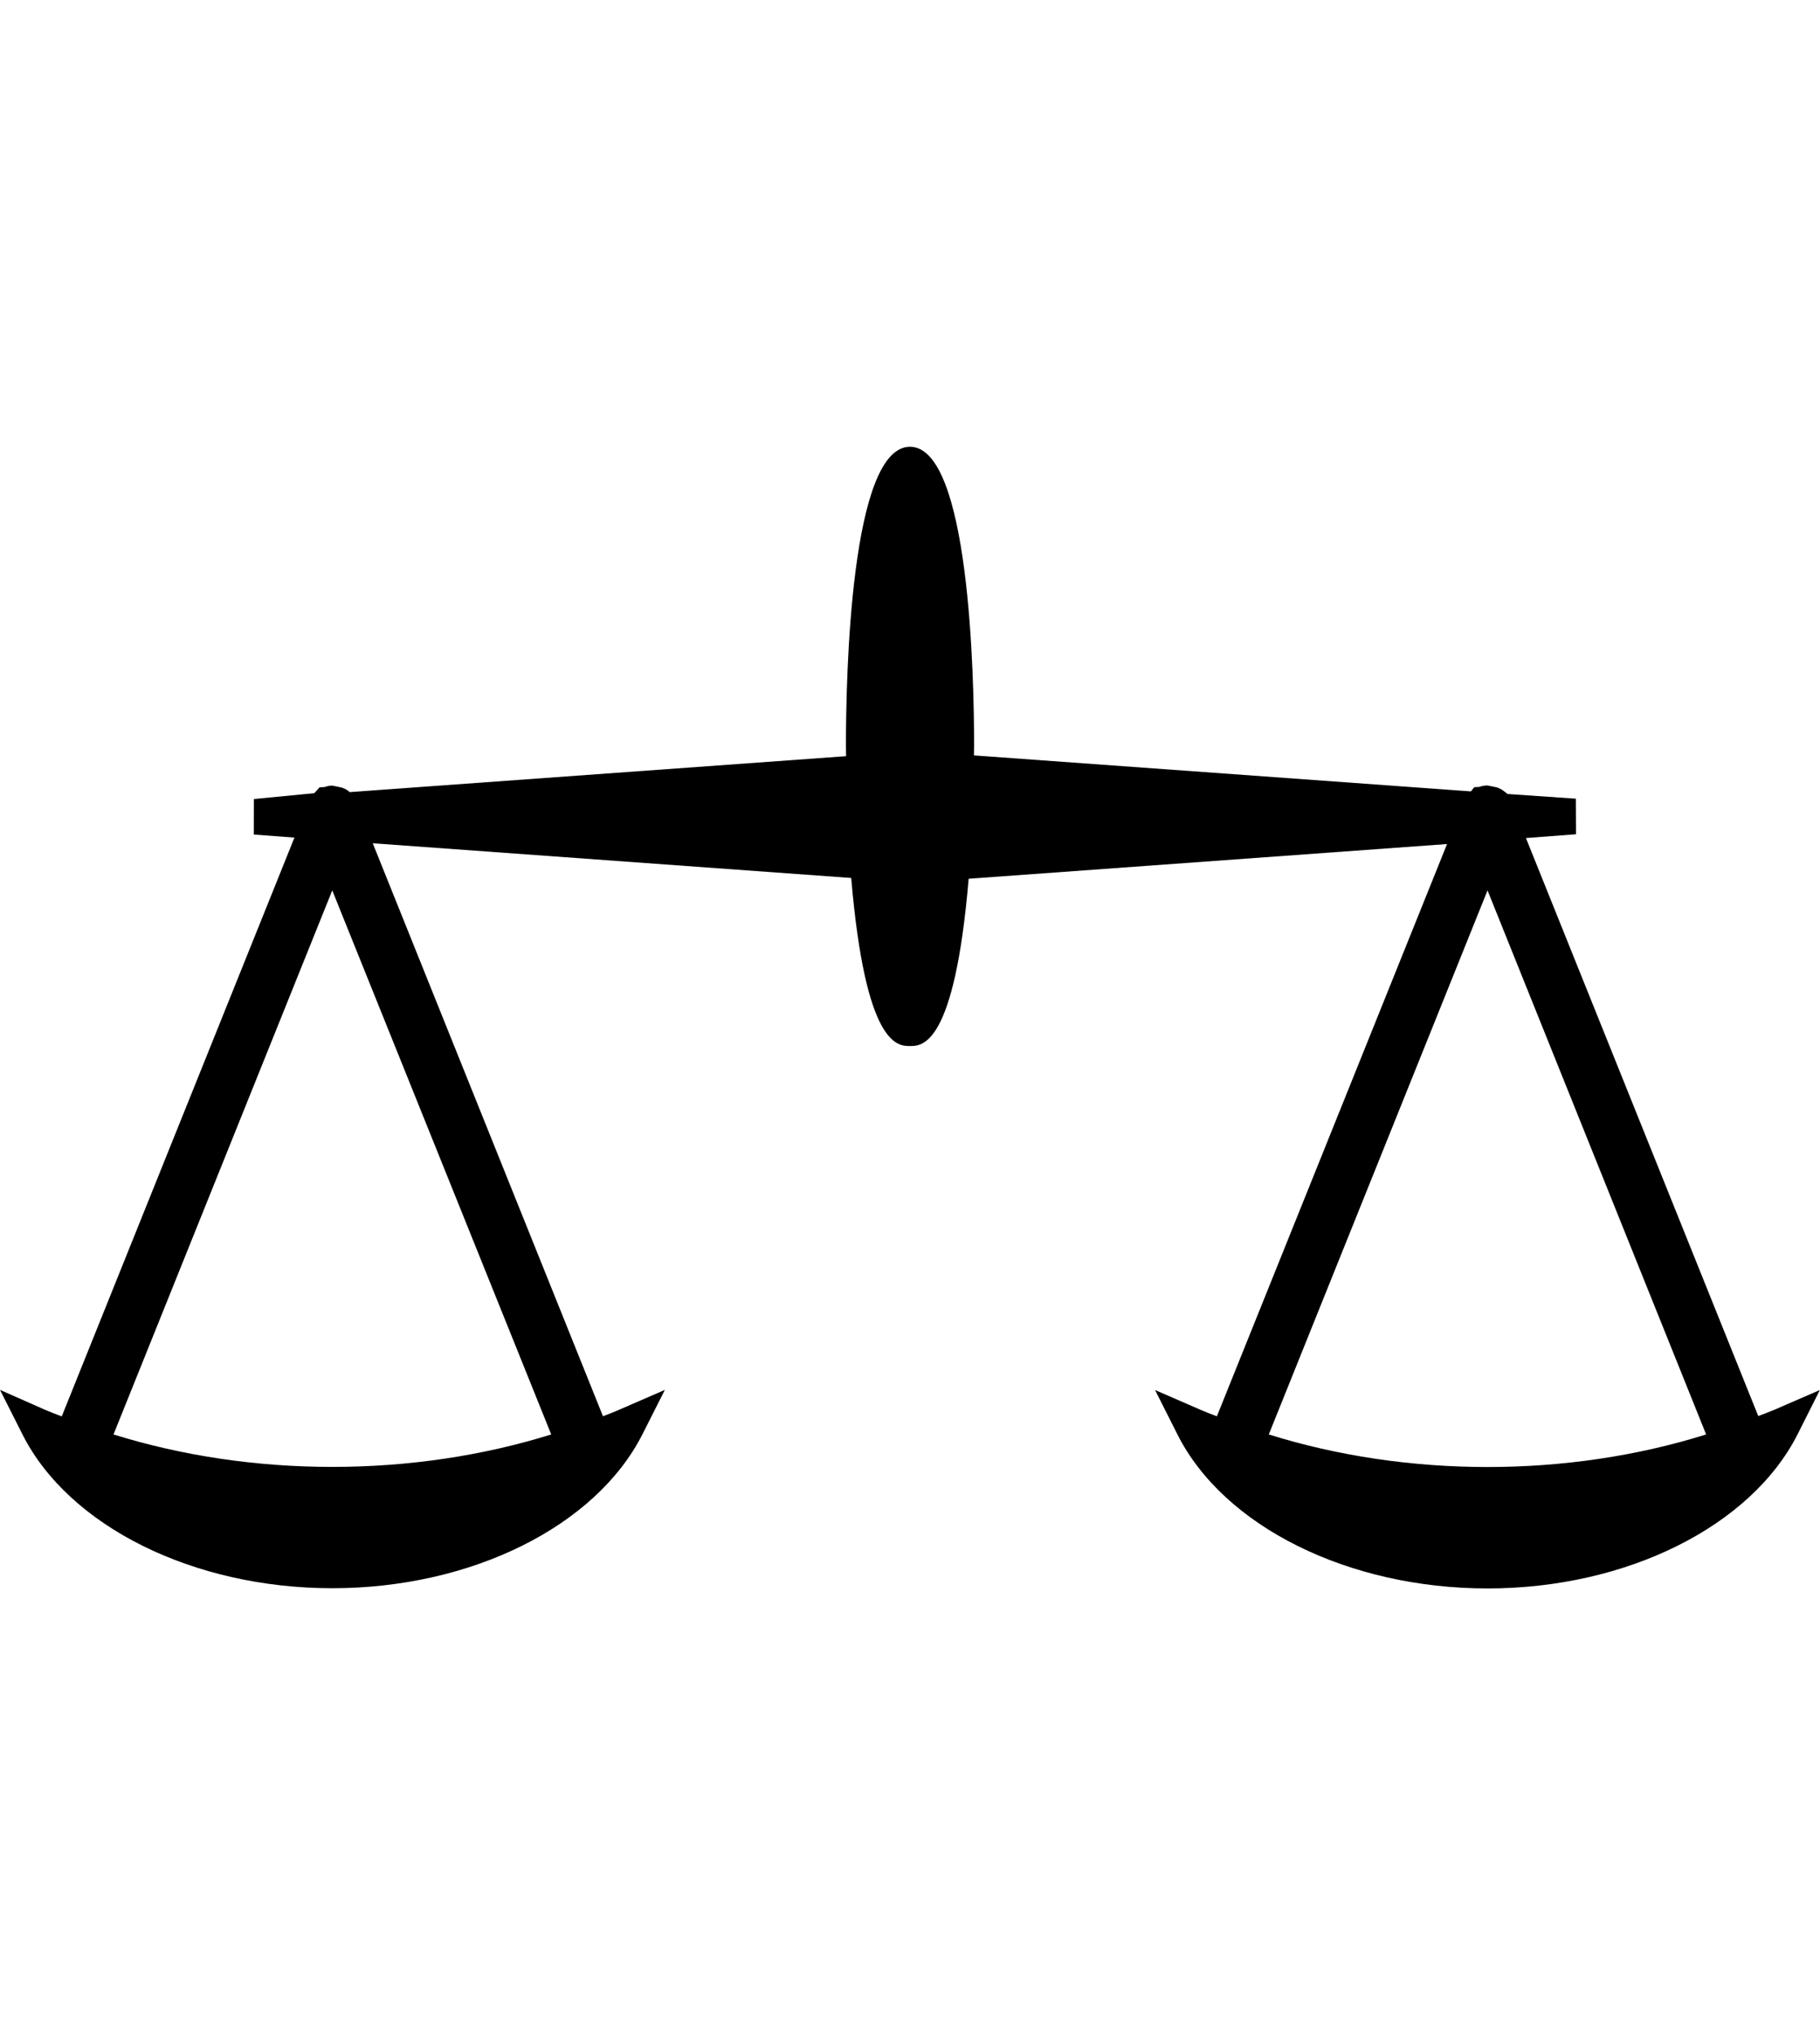 <?xml version="1.0" encoding="utf-8"?>
<!-- Generator: Adobe Illustrator 16.0.4, SVG Export Plug-In . SVG Version: 6.00 Build 0)  -->
<!DOCTYPE svg PUBLIC "-//W3C//DTD SVG 1.1//EN" "http://www.w3.org/Graphics/SVG/1.1/DTD/svg11.dtd">
<svg version="1.1" id="Capa_1" xmlns="http://www.w3.org/2000/svg" xmlns:xlink="http://www.w3.org/1999/xlink" x="0px" y="0px"
	 width="25.493px" height="28.492px" viewBox="0 0 25.493 28.492" enable-background="new 0 0 25.493 28.492" xml:space="preserve">
<path d="M24.857,19.736c-0.073,0.029-0.151,0.062-0.229,0.089l-3.254-8.092l0.701-0.053l-0.002-0.498l-0.957-0.066l-0.056-0.044
	c-0.028-0.021-0.062-0.039-0.097-0.049l-0.127-0.026c-0.045,0-0.088,0.009-0.113,0.02l-0.072,0.004l-0.048,0.059l-6.961-0.504
	l0.002-0.127c0.001-0.983-0.065-4.194-0.898-4.194c-0.833,0-0.897,3.211-0.897,4.194l0.002,0.138L4.898,11.09l-0.019-0.016
	c-0.028-0.023-0.062-0.038-0.097-0.049l-0.127-0.026c-0.037,0-0.073,0.007-0.108,0.02l-0.071,0.004l-0.074,0.082l-0.846,0.082
	l-0.001,0.497l0.569,0.043L0.865,19.83c-0.078-0.029-0.155-0.059-0.229-0.09L0,19.459l0.313,0.62
	c0.65,1.292,2.396,2.157,4.342,2.157c1.945,0,3.69-0.865,4.344-2.156l0.314-0.621l-0.638,0.277c-0.073,0.033-0.15,0.062-0.229,0.092
	l-3.225-8.022l6.702,0.486c0.2,2.353,0.65,2.353,0.823,2.353c0.172,0,0.624,0,0.822-2.342l6.701-0.486l-3.224,8.012
	c-0.078-0.028-0.154-0.06-0.229-0.091l-0.637-0.277l0.313,0.621c0.65,1.291,2.396,2.157,4.344,2.157
	c1.945,0,3.688-0.866,4.343-2.158l0.312-0.62L24.857,19.736z M7.721,20.083c-1.943,0.606-4.188,0.606-6.131,0l3.064-7.617
	L7.721,20.083z M17.772,20.083l3.064-7.617l3.062,7.617C21.959,20.691,19.715,20.691,17.772,20.083z"/>
</svg>
